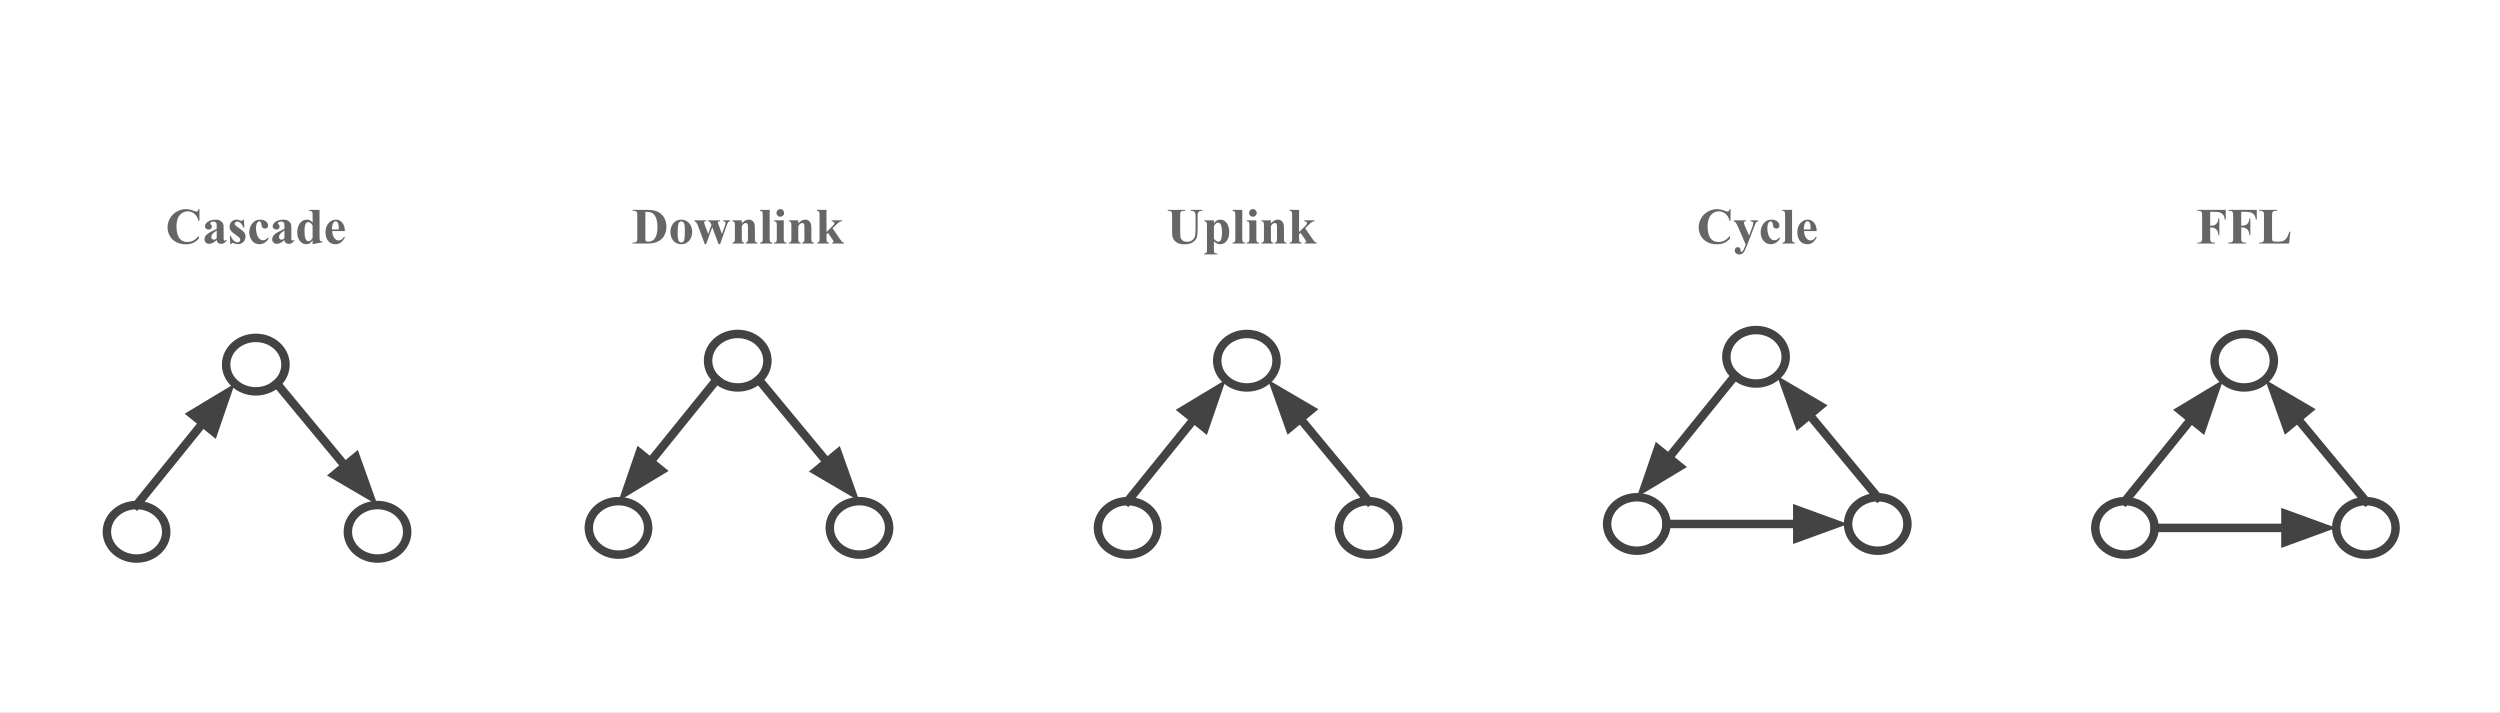 <?xml version="1.0" encoding="UTF-8" standalone="no"?>
<svg
   xmlns:dc="http://purl.org/dc/elements/1.1/"
   xmlns:cc="http://creativecommons.org/ns#"
   xmlns:rdf="http://www.w3.org/1999/02/22-rdf-syntax-ns#"
   xmlns:svg="http://www.w3.org/2000/svg"
   xmlns="http://www.w3.org/2000/svg"
   xmlns:sodipodi="http://sodipodi.sourceforge.net/DTD/sodipodi-0.dtd"
   xmlns:inkscape="http://www.inkscape.org/namespaces/inkscape"
   version="1.1"
   viewBox="0 0 2362.576 673.627"
   stroke-miterlimit="10"
   id="svg161"
   sodipodi:docname="figure1.svg"
   width="2362.576"
   height="673.627"
   style="fill:none;stroke:none;stroke-linecap:square;stroke-miterlimit:10"
   inkscape:version="0.92.5 (2060ec1f9f, 2020-04-08)">
  <rect x="0" y="0" width="2362.576" height="673.627" fill="#808080" stroke="none"/>
  <defs
     id="defs165" />
  <sodipodi:namedview
     pagecolor="#ffffff"
     bordercolor="#666666"
     borderopacity="1"
     objecttolerance="10"
     gridtolerance="10"
     guidetolerance="10"
     inkscape:pageopacity="0"
     inkscape:pageshadow="2"
     inkscape:window-width="1848"
     inkscape:window-height="1016"
     id="namedview163"
     showgrid="false"
     inkscape:zoom="0.068287037"
     inkscape:cx="-1461.9661"
     inkscape:cy="322.1695"
     inkscape:window-x="72"
     inkscape:window-y="27"
     inkscape:window-maximized="1"
     inkscape:current-layer="g159" />
  <clipPath
     id="gf195bf06f7_0_0.0">
    <path
       d="M 0,0 H 4032 V 3456 H 0 Z"
       id="path2"
       inkscape:connector-curvature="0"
       style="clip-rule:nonzero" />
  </clipPath>
  <g
     clip-path="url(#gf195bf06f7_0_0.0)"
     id="g159"
     transform="translate(-834.712,-1376.542)">
    <path
       d="M 834.712,1376.542 H 3197.288 v 673.627 H 834.712 Z"
       id="path5"
       inkscape:connector-curvature="0"
       style="fill:#ffffff;fill-rule:evenodd;stroke-width:0.338"
       inkscape:export-xdpi="299.99796"
       inkscape:export-ydpi="299.99796" />
    <path
       d="m 1048.409,1721.117 v 0 c 0,13.959 12.557,25.276 28.047,25.276 v 0 c 15.49,0 28.047,-11.316 28.047,-25.276 v 0 c 0,-13.959 -12.557,-25.276 -28.047,-25.276 v 0 c -15.49,0 -28.047,11.316 -28.047,25.276 z"
       id="path7"
       inkscape:connector-curvature="0"
       style="fill:#000000;fill-opacity:0;fill-rule:evenodd" />
    <path
       d="m 1048.409,1721.117 v 0 c 0,13.959 12.557,25.276 28.047,25.276 v 0 c 15.49,0 28.047,-11.316 28.047,-25.276 v 0 c 0,-13.959 -12.557,-25.276 -28.047,-25.276 v 0 c -15.49,0 -28.047,11.316 -28.047,25.276 z"
       id="path9"
       inkscape:connector-curvature="0"
       style="fill-rule:evenodd;stroke:#434343;stroke-width:8;stroke-linecap:butt;stroke-linejoin:round" />
    <path
       d="m 1096.289,1738.99 95.181,114.866"
       id="path11"
       inkscape:connector-curvature="0"
       style="fill:#000000;fill-opacity:0;fill-rule:evenodd" />
    <path
       d="m 1096.289,1738.99 64.555,77.906"
       id="path13"
       inkscape:connector-curvature="0"
       style="fill-rule:evenodd;stroke:#434343;stroke-width:8;stroke-linecap:butt;stroke-linejoin:round" />
    <path
       d="m 1150.669,1825.327 33.339,19.524 -12.989,-36.386 z"
       id="path15"
       inkscape:connector-curvature="0"
       style="fill:#434343;fill-rule:evenodd;stroke:#434343;stroke-width:8;stroke-linecap:butt" />
    <path
       d="m 935.719,1879.117 v 0 c 0,13.959 12.557,25.276 28.047,25.276 v 0 c 15.49,0 28.047,-11.316 28.047,-25.276 v 0 c 0,-13.959 -12.557,-25.276 -28.047,-25.276 v 0 c -15.49,0 -28.047,11.316 -28.047,25.276 z"
       id="path17"
       inkscape:connector-curvature="0"
       style="fill:#000000;fill-opacity:0;fill-rule:evenodd" />
    <path
       d="m 935.719,1879.117 v 0 c 0,13.959 12.557,25.276 28.047,25.276 v 0 c 15.49,0 28.047,-11.316 28.047,-25.276 v 0 c 0,-13.959 -12.557,-25.276 -28.047,-25.276 v 0 c -15.49,0 -28.047,11.316 -28.047,25.276 z"
       id="path19"
       inkscape:connector-curvature="0"
       style="fill-rule:evenodd;stroke:#434343;stroke-width:8;stroke-linecap:butt;stroke-linejoin:round" />
    <path
       d="m 1163.438,1879.117 v 0 c 0,13.959 12.557,25.276 28.047,25.276 v 0 c 15.49,0 28.047,-11.316 28.047,-25.276 v 0 c 0,-13.959 -12.557,-25.276 -28.047,-25.276 v 0 c -15.49,0 -28.047,11.316 -28.047,25.276 z"
       id="path21"
       inkscape:connector-curvature="0"
       style="fill:#000000;fill-opacity:0;fill-rule:evenodd" />
    <path
       d="m 1163.438,1879.117 v 0 c 0,13.959 12.557,25.276 28.047,25.276 v 0 c 15.49,0 28.047,-11.316 28.047,-25.276 v 0 c 0,-13.959 -12.557,-25.276 -28.047,-25.276 v 0 c -15.49,0 -28.047,11.316 -28.047,25.276 z"
       id="path23"
       inkscape:connector-curvature="0"
       style="fill-rule:evenodd;stroke:#434343;stroke-width:8;stroke-linecap:butt;stroke-linejoin:round" />
    <path
       d="m 963.766,1853.842 92.85,-114.866"
       id="path25"
       inkscape:connector-curvature="0"
       style="fill:#000000;fill-opacity:0;fill-rule:evenodd" />
    <path
       d="m 963.766,1853.842 62.676,-77.537"
       id="path27"
       inkscape:connector-curvature="0"
       style="fill-rule:evenodd;stroke:#434343;stroke-width:8;stroke-linecap:butt;stroke-linejoin:round" />
    <path
       d="m 1036.718,1784.612 12.546,-36.541 -33.099,19.927 z"
       id="path29"
       inkscape:connector-curvature="0"
       style="fill:#434343;fill-rule:evenodd;stroke:#434343;stroke-width:8;stroke-linecap:butt" />
    <path
       d="m 1503.848,1717.408 v 0 c 0,13.959 12.557,25.276 28.047,25.276 v 0 c 15.49,0 28.047,-11.316 28.047,-25.276 v 0 c 0,-13.959 -12.557,-25.276 -28.047,-25.276 v 0 c -15.49,0 -28.047,11.316 -28.047,25.276 z"
       id="path31"
       inkscape:connector-curvature="0"
       style="fill:#000000;fill-opacity:0;fill-rule:evenodd" />
    <path
       d="m 1503.848,1717.408 v 0 c 0,13.959 12.557,25.276 28.047,25.276 v 0 c 15.49,0 28.047,-11.316 28.047,-25.276 v 0 c 0,-13.959 -12.557,-25.276 -28.047,-25.276 v 0 c -15.49,0 -28.047,11.316 -28.047,25.276 z"
       id="path33"
       inkscape:connector-curvature="0"
       style="fill-rule:evenodd;stroke:#434343;stroke-width:8;stroke-linecap:butt;stroke-linejoin:round" />
    <path
       d="m 1551.727,1735.281 95.181,114.866"
       id="path35"
       inkscape:connector-curvature="0"
       style="fill:#000000;fill-opacity:0;fill-rule:evenodd" />
    <path
       d="m 1551.727,1735.281 64.555,77.906"
       id="path37"
       inkscape:connector-curvature="0"
       style="fill-rule:evenodd;stroke:#434343;stroke-width:8;stroke-linecap:butt;stroke-linejoin:round" />
    <path
       d="m 1606.108,1821.618 33.339,19.524 -12.989,-36.386 z"
       id="path39"
       inkscape:connector-curvature="0"
       style="fill:#434343;fill-rule:evenodd;stroke:#434343;stroke-width:8;stroke-linecap:butt" />
    <path
       d="m 1391.158,1875.408 v 0 c 0,13.959 12.557,25.276 28.047,25.276 v 0 c 15.49,0 28.047,-11.316 28.047,-25.276 v 0 c 0,-13.959 -12.557,-25.276 -28.047,-25.276 v 0 c -15.49,0 -28.047,11.316 -28.047,25.276 z"
       id="path41"
       inkscape:connector-curvature="0"
       style="fill:#000000;fill-opacity:0;fill-rule:evenodd" />
    <path
       d="m 1391.158,1875.408 v 0 c 0,13.959 12.557,25.276 28.047,25.276 v 0 c 15.49,0 28.047,-11.316 28.047,-25.276 v 0 c 0,-13.959 -12.557,-25.276 -28.047,-25.276 v 0 c -15.49,0 -28.047,11.316 -28.047,25.276 z"
       id="path43"
       inkscape:connector-curvature="0"
       style="fill-rule:evenodd;stroke:#434343;stroke-width:8;stroke-linecap:butt;stroke-linejoin:round" />
    <path
       d="m 1618.877,1875.408 v 0 c 0,13.959 12.557,25.276 28.047,25.276 v 0 c 15.49,0 28.047,-11.316 28.047,-25.276 v 0 c 0,-13.959 -12.557,-25.276 -28.047,-25.276 v 0 c -15.49,0 -28.047,11.316 -28.047,25.276 z"
       id="path45"
       inkscape:connector-curvature="0"
       style="fill:#000000;fill-opacity:0;fill-rule:evenodd" />
    <path
       d="m 1618.877,1875.408 v 0 c 0,13.959 12.557,25.276 28.047,25.276 v 0 c 15.49,0 28.047,-11.316 28.047,-25.276 v 0 c 0,-13.959 -12.557,-25.276 -28.047,-25.276 v 0 c -15.49,0 -28.047,11.316 -28.047,25.276 z"
       id="path47"
       inkscape:connector-curvature="0"
       style="fill-rule:evenodd;stroke:#434343;stroke-width:8;stroke-linecap:butt;stroke-linejoin:round" />
    <path
       d="m 1419.205,1850.133 92.85,-114.866"
       id="path49"
       inkscape:connector-curvature="0"
       style="fill:#000000;fill-opacity:0;fill-rule:evenodd" />
    <path
       d="m 1449.379,1812.803 62.676,-77.537"
       id="path51"
       inkscape:connector-curvature="0"
       style="fill-rule:evenodd;stroke:#434343;stroke-width:8;stroke-linecap:butt;stroke-linejoin:round" />
    <path
       d="m 1439.103,1804.497 -12.546,36.541 33.099,-19.927 z"
       id="path53"
       inkscape:connector-curvature="0"
       style="fill:#434343;fill-rule:evenodd;stroke:#434343;stroke-width:8;stroke-linecap:butt" />
    <path
       d="m 1985.011,1717.422 v 0 c 0,13.959 12.557,25.276 28.047,25.276 v 0 c 15.49,0 28.047,-11.316 28.047,-25.276 v 0 c 0,-13.959 -12.557,-25.276 -28.047,-25.276 v 0 c -15.49,0 -28.047,11.316 -28.047,25.276 z"
       id="path55"
       inkscape:connector-curvature="0"
       style="fill:#000000;fill-opacity:0;fill-rule:evenodd" />
    <path
       d="m 1985.011,1717.422 v 0 c 0,13.959 12.557,25.276 28.047,25.276 v 0 c 15.49,0 28.047,-11.316 28.047,-25.276 v 0 c 0,-13.959 -12.557,-25.276 -28.047,-25.276 v 0 c -15.49,0 -28.047,11.316 -28.047,25.276 z"
       id="path57"
       inkscape:connector-curvature="0"
       style="fill-rule:evenodd;stroke:#434343;stroke-width:8;stroke-linecap:butt;stroke-linejoin:round" />
    <path
       d="m 2032.89,1735.294 95.181,114.866"
       id="path59"
       inkscape:connector-curvature="0"
       style="fill:#000000;fill-opacity:0;fill-rule:evenodd" />
    <path
       d="m 2063.516,1772.254 64.555,77.906"
       id="path61"
       inkscape:connector-curvature="0"
       style="fill-rule:evenodd;stroke:#434343;stroke-width:8;stroke-linecap:butt;stroke-linejoin:round" />
    <path
       d="m 2073.691,1763.823 -33.339,-19.524 12.989,36.386 z"
       id="path63"
       inkscape:connector-curvature="0"
       style="fill:#434343;fill-rule:evenodd;stroke:#434343;stroke-width:8;stroke-linecap:butt" />
    <path
       d="m 1872.32,1875.422 v 0 c 0,13.959 12.557,25.276 28.047,25.276 v 0 c 15.49,0 28.047,-11.316 28.047,-25.276 v 0 c 0,-13.959 -12.557,-25.276 -28.047,-25.276 v 0 c -15.49,0 -28.047,11.316 -28.047,25.276 z"
       id="path65"
       inkscape:connector-curvature="0"
       style="fill:#000000;fill-opacity:0;fill-rule:evenodd" />
    <path
       d="m 1872.32,1875.422 v 0 c 0,13.959 12.557,25.276 28.047,25.276 v 0 c 15.49,0 28.047,-11.316 28.047,-25.276 v 0 c 0,-13.959 -12.557,-25.276 -28.047,-25.276 v 0 c -15.49,0 -28.047,11.316 -28.047,25.276 z"
       id="path67"
       inkscape:connector-curvature="0"
       style="fill-rule:evenodd;stroke:#434343;stroke-width:8;stroke-linecap:butt;stroke-linejoin:round" />
    <path
       d="m 2100.039,1875.422 v 0 c 0,13.959 12.557,25.276 28.047,25.276 v 0 c 15.49,0 28.047,-11.316 28.047,-25.276 v 0 c 0,-13.959 -12.557,-25.276 -28.047,-25.276 v 0 c -15.49,0 -28.047,11.316 -28.047,25.276 z"
       id="path69"
       inkscape:connector-curvature="0"
       style="fill:#000000;fill-opacity:0;fill-rule:evenodd" />
    <path
       d="m 2100.039,1875.422 v 0 c 0,13.959 12.557,25.276 28.047,25.276 v 0 c 15.49,0 28.047,-11.316 28.047,-25.276 v 0 c 0,-13.959 -12.557,-25.276 -28.047,-25.276 v 0 c -15.49,0 -28.047,11.316 -28.047,25.276 z"
       id="path71"
       inkscape:connector-curvature="0"
       style="fill-rule:evenodd;stroke:#434343;stroke-width:8;stroke-linecap:butt;stroke-linejoin:round" />
    <path
       d="m 1900.367,1850.146 92.85,-114.866"
       id="path73"
       inkscape:connector-curvature="0"
       style="fill:#000000;fill-opacity:0;fill-rule:evenodd" />
    <path
       d="m 1900.367,1850.146 62.676,-77.537"
       id="path75"
       inkscape:connector-curvature="0"
       style="fill-rule:evenodd;stroke:#434343;stroke-width:8;stroke-linecap:butt;stroke-linejoin:round" />
    <path
       d="m 1973.32,1780.916 12.546,-36.541 -33.099,19.927 z"
       id="path77"
       inkscape:connector-curvature="0"
       style="fill:#434343;fill-rule:evenodd;stroke:#434343;stroke-width:8;stroke-linecap:butt" />
    <path
       d="m 2466.173,1713.726 v 0 c 0,13.959 12.557,25.276 28.047,25.276 v 0 c 15.49,0 28.047,-11.316 28.047,-25.276 v 0 c 0,-13.959 -12.557,-25.276 -28.047,-25.276 v 0 c -15.49,0 -28.047,11.316 -28.047,25.276 z"
       id="path79"
       inkscape:connector-curvature="0"
       style="fill:#000000;fill-opacity:0;fill-rule:evenodd" />
    <path
       d="m 2466.173,1713.726 v 0 c 0,13.959 12.557,25.276 28.047,25.276 v 0 c 15.49,0 28.047,-11.316 28.047,-25.276 v 0 c 0,-13.959 -12.557,-25.276 -28.047,-25.276 v 0 c -15.49,0 -28.047,11.316 -28.047,25.276 z"
       id="path81"
       inkscape:connector-curvature="0"
       style="fill-rule:evenodd;stroke:#434343;stroke-width:8;stroke-linecap:butt;stroke-linejoin:round" />
    <path
       d="m 2514.053,1731.599 95.181,114.866"
       id="path83"
       inkscape:connector-curvature="0"
       style="fill:#000000;fill-opacity:0;fill-rule:evenodd" />
    <path
       d="m 2544.679,1768.559 64.555,77.906"
       id="path85"
       inkscape:connector-curvature="0"
       style="fill-rule:evenodd;stroke:#434343;stroke-width:8;stroke-linecap:butt;stroke-linejoin:round" />
    <path
       d="m 2554.854,1760.128 -33.339,-19.524 12.989,36.386 z"
       id="path87"
       inkscape:connector-curvature="0"
       style="fill:#434343;fill-rule:evenodd;stroke:#434343;stroke-width:8;stroke-linecap:butt" />
    <path
       d="m 2353.483,1871.726 v 0 c 0,13.959 12.557,25.276 28.047,25.276 v 0 c 15.49,0 28.047,-11.316 28.047,-25.276 v 0 c 0,-13.959 -12.557,-25.276 -28.047,-25.276 v 0 c -15.49,0 -28.047,11.316 -28.047,25.276 z"
       id="path89"
       inkscape:connector-curvature="0"
       style="fill:#000000;fill-opacity:0;fill-rule:evenodd" />
    <path
       d="m 2353.483,1871.726 v 0 c 0,13.959 12.557,25.276 28.047,25.276 v 0 c 15.49,0 28.047,-11.316 28.047,-25.276 v 0 c 0,-13.959 -12.557,-25.276 -28.047,-25.276 v 0 c -15.49,0 -28.047,11.316 -28.047,25.276 z"
       id="path91"
       inkscape:connector-curvature="0"
       style="fill-rule:evenodd;stroke:#434343;stroke-width:8;stroke-linecap:butt;stroke-linejoin:round" />
    <path
       d="m 2581.202,1871.726 v 0 c 0,13.959 12.557,25.276 28.047,25.276 v 0 c 15.49,0 28.047,-11.316 28.047,-25.276 v 0 c 0,-13.959 -12.557,-25.276 -28.047,-25.276 v 0 c -15.49,0 -28.047,11.316 -28.047,25.276 z"
       id="path93"
       inkscape:connector-curvature="0"
       style="fill:#000000;fill-opacity:0;fill-rule:evenodd" />
    <path
       d="m 2581.202,1871.726 v 0 c 0,13.959 12.557,25.276 28.047,25.276 v 0 c 15.49,0 28.047,-11.316 28.047,-25.276 v 0 c 0,-13.959 -12.557,-25.276 -28.047,-25.276 v 0 c -15.49,0 -28.047,11.316 -28.047,25.276 z"
       id="path95"
       inkscape:connector-curvature="0"
       style="fill-rule:evenodd;stroke:#434343;stroke-width:8;stroke-linecap:butt;stroke-linejoin:round" />
    <path
       d="m 2381.53,1846.45 92.85,-114.866"
       id="path97"
       inkscape:connector-curvature="0"
       style="fill:#000000;fill-opacity:0;fill-rule:evenodd" />
    <path
       d="m 2411.705,1809.121 62.676,-77.537"
       id="path99"
       inkscape:connector-curvature="0"
       style="fill-rule:evenodd;stroke:#434343;stroke-width:8;stroke-linecap:butt;stroke-linejoin:round" />
    <path
       d="m 2401.428,1800.814 -12.546,36.541 33.099,-19.927 z"
       id="path101"
       inkscape:connector-curvature="0"
       style="fill:#434343;fill-rule:evenodd;stroke:#434343;stroke-width:8;stroke-linecap:butt" />
    <path
       d="m 2409.577,1871.726 h 171.622"
       id="path103"
       inkscape:connector-curvature="0"
       style="fill:#000000;fill-opacity:0;fill-rule:evenodd" />
    <path
       d="m 2409.577,1871.726 h 123.622"
       id="path105"
       inkscape:connector-curvature="0"
       style="fill-rule:evenodd;stroke:#434343;stroke-width:8;stroke-linecap:butt;stroke-linejoin:round" />
    <path
       d="m 2533.2,1884.94 36.305,-13.214 -36.305,-13.214 z"
       id="path107"
       inkscape:connector-curvature="0"
       style="fill:#434343;fill-rule:evenodd;stroke:#434343;stroke-width:8;stroke-linecap:butt" />
    <path
       d="m 2927.496,1717.422 v 0 c 0,13.959 12.557,25.276 28.047,25.276 v 0 c 15.49,0 28.047,-11.316 28.047,-25.276 v 0 c 0,-13.959 -12.557,-25.276 -28.047,-25.276 v 0 c -15.49,0 -28.047,11.316 -28.047,25.276 z"
       id="path109"
       inkscape:connector-curvature="0"
       style="fill:#000000;fill-opacity:0;fill-rule:evenodd" />
    <path
       d="m 2927.496,1717.422 v 0 c 0,13.959 12.557,25.276 28.047,25.276 v 0 c 15.49,0 28.047,-11.316 28.047,-25.276 v 0 c 0,-13.959 -12.557,-25.276 -28.047,-25.276 v 0 c -15.49,0 -28.047,11.316 -28.047,25.276 z"
       id="path111"
       inkscape:connector-curvature="0"
       style="fill-rule:evenodd;stroke:#434343;stroke-width:8;stroke-linecap:butt;stroke-linejoin:round" />
    <path
       d="m 2975.376,1735.294 95.181,114.866"
       id="path113"
       inkscape:connector-curvature="0"
       style="fill:#000000;fill-opacity:0;fill-rule:evenodd" />
    <path
       d="m 3006.002,1772.254 64.555,77.906"
       id="path115"
       inkscape:connector-curvature="0"
       style="fill-rule:evenodd;stroke:#434343;stroke-width:8;stroke-linecap:butt;stroke-linejoin:round" />
    <path
       d="m 3016.177,1763.823 -33.339,-19.524 12.989,36.386 z"
       id="path117"
       inkscape:connector-curvature="0"
       style="fill:#434343;fill-rule:evenodd;stroke:#434343;stroke-width:8;stroke-linecap:butt" />
    <path
       d="m 2814.806,1875.422 v 0 c 0,13.959 12.557,25.276 28.047,25.276 v 0 c 15.49,0 28.047,-11.316 28.047,-25.276 v 0 c 0,-13.959 -12.557,-25.276 -28.047,-25.276 v 0 c -15.49,0 -28.047,11.316 -28.047,25.276 z"
       id="path119"
       inkscape:connector-curvature="0"
       style="fill:#000000;fill-opacity:0;fill-rule:evenodd" />
    <path
       d="m 2814.806,1875.422 v 0 c 0,13.959 12.557,25.276 28.047,25.276 v 0 c 15.49,0 28.047,-11.316 28.047,-25.276 v 0 c 0,-13.959 -12.557,-25.276 -28.047,-25.276 v 0 c -15.49,0 -28.047,11.316 -28.047,25.276 z"
       id="path121"
       inkscape:connector-curvature="0"
       style="fill-rule:evenodd;stroke:#434343;stroke-width:8;stroke-linecap:butt;stroke-linejoin:round" />
    <path
       d="m 3042.525,1875.422 v 0 c 0,13.959 12.557,25.276 28.047,25.276 v 0 c 15.49,0 28.047,-11.316 28.047,-25.276 v 0 c 0,-13.959 -12.557,-25.276 -28.047,-25.276 v 0 c -15.49,0 -28.047,11.316 -28.047,25.276 z"
       id="path123"
       inkscape:connector-curvature="0"
       style="fill:#000000;fill-opacity:0;fill-rule:evenodd" />
    <path
       d="m 3042.525,1875.422 v 0 c 0,13.959 12.557,25.276 28.047,25.276 v 0 c 15.49,0 28.047,-11.316 28.047,-25.276 v 0 c 0,-13.959 -12.557,-25.276 -28.047,-25.276 v 0 c -15.49,0 -28.047,11.316 -28.047,25.276 z"
       id="path125"
       inkscape:connector-curvature="0"
       style="fill-rule:evenodd;stroke:#434343;stroke-width:8;stroke-linecap:butt;stroke-linejoin:round" />
    <path
       d="m 2842.853,1850.146 92.85,-114.866"
       id="path127"
       inkscape:connector-curvature="0"
       style="fill:#000000;fill-opacity:0;fill-rule:evenodd" />
    <path
       d="m 2842.853,1850.146 62.675,-77.537"
       id="path129"
       inkscape:connector-curvature="0"
       style="fill-rule:evenodd;stroke:#434343;stroke-width:8;stroke-linecap:butt;stroke-linejoin:round" />
    <path
       d="m 2915.805,1780.916 12.546,-36.541 -33.099,19.927 z"
       id="path131"
       inkscape:connector-curvature="0"
       style="fill:#434343;fill-rule:evenodd;stroke:#434343;stroke-width:8;stroke-linecap:butt" />
    <path
       d="m 2870.9,1875.422 h 171.622"
       id="path133"
       inkscape:connector-curvature="0"
       style="fill:#000000;fill-opacity:0;fill-rule:evenodd" />
    <path
       d="m 2870.9,1875.422 h 123.622"
       id="path135"
       inkscape:connector-curvature="0"
       style="fill-rule:evenodd;stroke:#434343;stroke-width:8;stroke-linecap:butt;stroke-linejoin:round" />
    <path
       d="m 2994.522,1888.636 36.305,-13.214 -36.305,-13.214 z"
       id="path137"
       inkscape:connector-curvature="0"
       style="fill:#434343;fill-rule:evenodd;stroke:#434343;stroke-width:8;stroke-linecap:butt" />
    <path
       d="m 930.677,1551.606 h 291.559 v 77.575 h -291.559 z"
       id="path139"
       inkscape:connector-curvature="0"
       style="fill:#000000;fill-opacity:0;fill-rule:evenodd" />
    <path
       d="m 1023.179,1574.171 v 11.016 h -0.922 q -1.031,-4.312 -3.844,-6.609 -2.812,-2.297 -6.375,-2.297 -2.969,0 -5.453,1.719 -2.484,1.703 -3.641,4.469 -1.469,3.547 -1.469,7.875 0,4.266 1.078,7.781 1.078,3.5 3.375,5.297 2.297,1.781 5.953,1.781 3,0 5.484,-1.312 2.5,-1.312 5.266,-4.516 v 2.734 q -2.672,2.797 -5.562,4.062 -2.891,1.25 -6.766,1.25 -5.078,0 -9.031,-2.047 -3.953,-2.047 -6.094,-5.859 -2.141,-3.828 -2.141,-8.141 0,-4.547 2.375,-8.625 2.375,-4.078 6.422,-6.328 4.047,-2.25 8.594,-2.25 3.344,0 7.078,1.453 2.156,0.844 2.734,0.844 0.75,0 1.297,-0.547 0.562,-0.547 0.719,-1.75 z m 16.336,29.281 q -4.016,3.547 -7.203,3.547 -1.875,0 -3.125,-1.234 -1.234,-1.234 -1.234,-3.094 0,-2.5 2.156,-4.5 2.156,-2.016 9.406,-5.344 v -2.203 q 0,-2.484 -0.281,-3.125 -0.266,-0.641 -1.016,-1.125 -0.75,-0.484 -1.688,-0.484 -1.516,0 -2.5,0.688 -0.609,0.422 -0.609,0.984 0,0.484 0.656,1.219 0.891,1 0.891,1.938 0,1.156 -0.859,1.969 -0.859,0.797 -2.234,0.797 -1.484,0 -2.484,-0.891 -0.984,-0.891 -0.984,-2.078 0,-1.688 1.328,-3.219 1.344,-1.547 3.734,-2.359 2.391,-0.828 4.969,-0.828 3.109,0 4.922,1.328 1.828,1.328 2.359,2.875 0.328,0.984 0.328,4.516 v 8.516 q 0,1.5 0.109,1.891 0.125,0.375 0.359,0.562 0.234,0.188 0.547,0.188 0.609,0 1.234,-0.859 l 0.703,0.562 q -1.172,1.734 -2.422,2.531 -1.25,0.781 -2.844,0.781 -1.875,0 -2.938,-0.875 -1.047,-0.891 -1.281,-2.672 z m 0,-1.719 v -7.328 q -2.844,1.656 -4.219,3.562 -0.922,1.266 -0.922,2.547 0,1.078 0.781,1.906 0.578,0.625 1.641,0.625 1.172,0 2.719,-1.312 z m 25.75,-17.578 0.359,7.484 h -0.797 q -1.438,-3.328 -2.969,-4.547 -1.531,-1.219 -3.062,-1.219 -0.953,0 -1.641,0.641 -0.672,0.641 -0.672,1.484 0,0.641 0.469,1.219 0.75,0.969 4.188,3.297 3.453,2.328 4.531,3.969 1.094,1.625 1.094,3.641 0,1.828 -0.922,3.594 -0.906,1.75 -2.578,2.688 -1.656,0.938 -3.672,0.938 -1.562,0 -4.188,-0.984 -0.703,-0.266 -0.969,-0.266 -0.766,0 -1.281,1.188 h -0.781 l -0.375,-7.891 h 0.797 q 1.062,3.094 2.891,4.641 1.844,1.547 3.484,1.547 1.125,0 1.844,-0.688 0.719,-0.688 0.719,-1.672 0,-1.125 -0.703,-1.938 -0.703,-0.828 -3.141,-2.5 -3.594,-2.484 -4.641,-3.797 -1.547,-1.922 -1.547,-4.234 0,-2.531 1.734,-4.578 1.75,-2.062 5.062,-2.062 1.781,0 3.438,0.875 0.641,0.344 1.031,0.344 0.422,0 0.672,-0.172 0.266,-0.172 0.828,-1 z m 22.711,16.875 0.734,0.562 q -1.547,2.906 -3.859,4.328 -2.312,1.422 -4.906,1.422 -4.391,0 -7.016,-3.297 -2.625,-3.312 -2.625,-7.953 0,-4.484 2.391,-7.875 2.891,-4.109 7.953,-4.109 3.391,0 5.391,1.719 2.016,1.703 2.016,3.812 0,1.344 -0.812,2.141 -0.812,0.797 -2.125,0.797 -1.375,0 -2.281,-0.906 -0.906,-0.922 -1.109,-3.266 -0.141,-1.484 -0.688,-2.062 -0.531,-0.594 -1.266,-0.594 -1.125,0 -1.922,1.203 -1.219,1.797 -1.219,5.531 0,3.094 0.984,5.922 0.984,2.812 2.703,4.203 1.281,1 3.047,1 1.141,0 2.172,-0.531 1.031,-0.547 2.438,-2.047 z m 15.523,2.422 q -4.016,3.547 -7.203,3.547 -1.875,0 -3.125,-1.234 -1.234,-1.234 -1.234,-3.094 0,-2.5 2.156,-4.5 2.156,-2.016 9.406,-5.344 v -2.203 q 0,-2.484 -0.281,-3.125 -0.266,-0.641 -1.016,-1.125 -0.75,-0.484 -1.688,-0.484 -1.516,0 -2.5,0.688 -0.609,0.422 -0.609,0.984 0,0.484 0.656,1.219 0.891,1 0.891,1.938 0,1.156 -0.859,1.969 -0.859,0.797 -2.234,0.797 -1.484,0 -2.484,-0.891 -0.984,-0.891 -0.984,-2.078 0,-1.688 1.328,-3.219 1.344,-1.547 3.734,-2.359 2.391,-0.828 4.969,-0.828 3.109,0 4.922,1.328 1.828,1.328 2.359,2.875 0.328,0.984 0.328,4.516 v 8.516 q 0,1.5 0.109,1.891 0.125,0.375 0.359,0.562 0.234,0.188 0.547,0.188 0.609,0 1.234,-0.859 l 0.703,0.562 q -1.172,1.734 -2.422,2.531 -1.25,0.781 -2.844,0.781 -1.875,0 -2.938,-0.875 -1.047,-0.891 -1.281,-2.672 z m 0,-1.719 v -7.328 q -2.844,1.656 -4.219,3.562 -0.922,1.266 -0.922,2.547 0,1.078 0.781,1.906 0.578,0.625 1.641,0.625 1.172,0 2.719,-1.312 z m 33.203,-26.828 v 25.219 q 0,2.547 0.141,3.016 0.188,0.781 0.719,1.156 0.531,0.375 1.844,0.469 v 0.766 l -9.266,1.812 v -3.469 q -1.656,2.016 -2.969,2.75 -1.297,0.719 -2.938,0.719 -4.188,0 -6.625,-3.75 -1.969,-3.047 -1.969,-7.484 0,-3.531 1.219,-6.328 1.219,-2.812 3.328,-4.234 2.125,-1.438 4.562,-1.438 1.578,0 2.797,0.609 1.219,0.609 2.594,2.141 v -6.609 q 0,-2.516 -0.203,-3.031 -0.281,-0.672 -0.844,-1 -0.562,-0.328 -2.109,-0.328 v -0.984 z m -6.562,14.859 q -1.734,-3.328 -4.234,-3.328 -0.875,0 -1.438,0.469 -0.859,0.719 -1.422,2.547 -0.547,1.828 -0.547,5.609 0,4.141 0.609,6.141 0.609,1.984 1.672,2.875 0.531,0.453 1.469,0.453 2.062,0 3.891,-3.234 z m 30.523,5.172 h -12.031 q 0.219,4.359 2.328,6.891 1.609,1.953 3.891,1.953 1.406,0 2.547,-0.781 1.156,-0.797 2.469,-2.828 l 0.797,0.516 q -1.781,3.625 -3.938,5.141 -2.156,1.516 -5,1.516 -4.875,0 -7.375,-3.75 -2.016,-3.031 -2.016,-7.5 0,-5.484 2.953,-8.734 2.969,-3.25 6.953,-3.25 3.328,0 5.781,2.734 2.453,2.734 2.641,8.094 z m -5.766,-1.562 q 0,-3.781 -0.422,-5.188 -0.406,-1.406 -1.266,-2.125 -0.5,-0.422 -1.312,-0.422 -1.219,0 -2,1.188 -1.375,2.094 -1.375,5.719 v 0.828 z"
       id="path141"
       inkscape:connector-curvature="0"
       style="fill:#666666;fill-rule:nonzero" />
    <path
       d="m 1386.116,1551.606 h 291.559 v 77.575 h -291.559 z"
       id="path143"
       inkscape:connector-curvature="0"
       style="fill:#000000;fill-opacity:0;fill-rule:evenodd" />
    <path
       d="m 1432.493,1606.686 v -0.875 h 1.047 q 1.391,0 2.125,-0.422 0.734,-0.438 1.094,-1.188 0.203,-0.5 0.203,-2.953 v -20.906 q 0,-2.438 -0.266,-3.047 -0.25,-0.609 -1.031,-1.062 -0.781,-0.469 -2.125,-0.469 h -1.047 v -0.859 h 14.219 q 5.703,0 9.172,1.547 4.234,1.891 6.422,5.734 2.203,3.844 2.203,8.703 0,3.344 -1.078,6.172 -1.078,2.828 -2.797,4.672 -1.703,1.828 -3.953,2.953 -2.234,1.109 -5.469,1.719 -1.422,0.281 -4.5,0.281 z m 12.109,-29.984 v 24.797 q 0,1.969 0.188,2.422 0.188,0.438 0.641,0.672 0.625,0.359 1.828,0.359 3.906,0 5.969,-2.672 2.812,-3.609 2.812,-11.203 0,-6.125 -1.922,-9.781 -1.516,-2.859 -3.906,-3.891 -1.688,-0.719 -5.609,-0.703 z m 33.867,7.406 q 2.859,0 5.312,1.484 2.469,1.469 3.75,4.188 1.281,2.719 1.281,5.953 0,4.672 -2.375,7.812 -2.859,3.797 -7.891,3.797 -4.953,0 -7.625,-3.469 -2.672,-3.469 -2.672,-8.047 0,-4.703 2.734,-8.203 2.734,-3.516 7.484,-3.516 z m 0.094,1.672 q -1.188,0 -2.047,0.906 -0.859,0.891 -1.125,3.562 -0.266,2.656 -0.266,7.391 0,2.5 0.328,4.688 0.25,1.656 1.094,2.531 0.844,0.859 1.922,0.859 1.062,0 1.766,-0.578 0.906,-0.797 1.219,-2.234 0.469,-2.219 0.469,-9 0,-3.984 -0.453,-5.469 -0.438,-1.484 -1.312,-2.172 -0.609,-0.484 -1.594,-0.484 z m 35.297,21.562 -6,-16.078 -5.875,16.078 h -1.219 l -5.844,-15.891 q -1.312,-3.641 -2.219,-4.734 -0.594,-0.75 -1.781,-1.078 v -0.875 h 11.062 v 0.875 q -1.125,0 -1.547,0.328 -0.422,0.328 -0.422,0.75 0,0.391 0.75,2.391 l 3.203,8.547 3.094,-8.547 -0.234,-0.562 q -0.703,-1.766 -1.234,-2.234 -0.516,-0.484 -1.625,-0.672 v -0.875 h 11.234 v 0.875 q -1.312,0.062 -1.672,0.359 -0.344,0.297 -0.344,0.828 0,0.516 0.672,2.281 l 3.094,8.547 2.812,-7.875 q 0.609,-1.688 0.609,-2.297 0,-0.906 -0.453,-1.328 -0.438,-0.422 -1.719,-0.516 v -0.875 h 6.484 v 0.875 q -1.078,0.141 -1.719,0.766 -0.625,0.609 -1.625,3.516 l -6.141,17.422 z m 21.898,-22.578 v 2.844 q 1.688,-1.828 3.234,-2.656 1.547,-0.844 3.328,-0.844 2.125,0 3.531,1.188 1.406,1.188 1.875,2.938 0.375,1.344 0.375,5.141 v 8.531 q 0,2.531 0.453,3.156 0.469,0.609 1.922,0.781 v 0.844 h -11.094 v -0.844 q 1.25,-0.172 1.781,-1.031 0.375,-0.594 0.375,-2.906 v -9.75 q 0,-2.703 -0.219,-3.406 -0.203,-0.703 -0.703,-1.078 -0.5,-0.391 -1.109,-0.391 -2.016,0 -3.75,2.875 v 11.75 q 0,2.453 0.453,3.109 0.453,0.656 1.703,0.828 v 0.844 h -11.094 v -0.844 q 1.391,-0.141 1.969,-0.891 0.406,-0.516 0.406,-3.047 v -12.375 q 0,-2.484 -0.469,-3.094 -0.453,-0.609 -1.906,-0.797 v -0.875 z m 26.32,-9.859 v 27.234 q 0,2.312 0.531,2.969 0.547,0.641 2.109,0.734 v 0.844 h -11.828 v -0.844 q 1.453,-0.047 2.156,-0.844 0.469,-0.547 0.469,-2.859 v -22.688 q 0,-2.297 -0.547,-2.938 -0.531,-0.656 -2.078,-0.75 v -0.859 z m 10.024,-0.75 q 1.531,0 2.578,1.062 1.062,1.062 1.062,2.562 0,1.5 -1.078,2.562 -1.062,1.047 -2.562,1.047 -1.5,0 -2.562,-1.047 -1.047,-1.062 -1.047,-2.562 0,-1.5 1.047,-2.562 1.062,-1.062 2.562,-1.062 z m 3.281,10.609 v 17.375 q 0,2.312 0.531,2.969 0.547,0.641 2.125,0.734 v 0.844 h -11.844 v -0.844 q 1.453,-0.047 2.156,-0.844 0.469,-0.547 0.469,-2.859 v -12.797 q 0,-2.328 -0.547,-2.969 -0.531,-0.641 -2.078,-0.734 v -0.875 z m 13.742,0 v 2.844 q 1.688,-1.828 3.234,-2.656 1.547,-0.844 3.328,-0.844 2.125,0 3.531,1.188 1.406,1.188 1.875,2.938 0.375,1.344 0.375,5.141 v 8.531 q 0,2.531 0.453,3.156 0.469,0.609 1.922,0.781 v 0.844 h -11.094 v -0.844 q 1.25,-0.172 1.781,-1.031 0.375,-0.594 0.375,-2.906 v -9.75 q 0,-2.703 -0.219,-3.406 -0.203,-0.703 -0.703,-1.078 -0.5,-0.391 -1.109,-0.391 -2.016,0 -3.75,2.875 v 11.75 q 0,2.453 0.453,3.109 0.453,0.656 1.703,0.828 v 0.844 h -11.094 v -0.844 q 1.391,-0.141 1.969,-0.891 0.406,-0.516 0.406,-3.047 v -12.375 q 0,-2.484 -0.469,-3.094 -0.453,-0.609 -1.906,-0.797 v -0.875 z m 26.648,-9.859 v 20.906 l 5.078,-5 q 1.578,-1.516 1.953,-2.188 0.391,-0.688 0.391,-1.328 0,-0.625 -0.516,-1.047 -0.516,-0.422 -2.016,-0.609 v -0.875 h 9.828 v 0.875 q -1.406,0.062 -2.469,0.672 -1.047,0.594 -4.125,3.594 l -2.391,2.344 5.156,7.547 q 3.125,4.594 3.703,5.156 0.797,0.797 2.016,0.891 v 0.844 h -11.312 v -0.844 q 0.75,0 1.078,-0.281 0.344,-0.281 0.344,-0.609 0,-0.547 -0.984,-2 l -4.328,-6.344 -1.406,1.375 v 3.938 q 0,2.516 0.469,3.141 0.469,0.609 1.922,0.781 v 0.844 h -11.328 v -0.844 q 1.391,-0.141 1.969,-0.891 0.406,-0.516 0.406,-3.031 v -22.266 q 0,-2.484 -0.469,-3.094 -0.453,-0.609 -1.906,-0.797 v -0.859 z"
       id="path145"
       inkscape:connector-curvature="0"
       style="fill:#666666;fill-rule:nonzero" />
    <path
       d="m 1862.066,1551.606 h 291.559 v 77.575 h -291.559 z"
       id="path147"
       inkscape:connector-curvature="0"
       style="fill:#000000;fill-opacity:0;fill-rule:evenodd" />
    <path
       d="m 1938.259,1574.905 h 16.406 v 0.859 h -0.812 q -1.859,0 -2.547,0.391 -0.688,0.391 -0.984,1.078 -0.297,0.672 -0.297,3.391 v 15.562 q 0,4.266 0.641,5.656 0.656,1.375 2.125,2.297 1.484,0.906 3.734,0.906 2.578,0 4.391,-1.156 1.812,-1.172 2.719,-3.203 0.906,-2.047 0.906,-7.109 v -12.953 q 0,-2.141 -0.453,-3.047 -0.438,-0.922 -1.125,-1.266 -1.047,-0.547 -2.969,-0.547 v -0.859 h 10.984 v 0.859 h -0.656 q -1.328,0 -2.219,0.547 -0.891,0.531 -1.297,1.609 -0.297,0.75 -0.297,2.703 v 12.062 q 0,5.609 -0.75,8.094 -0.734,2.484 -3.594,4.578 -2.859,2.078 -7.797,2.078 -4.125,0 -6.375,-1.109 -3.078,-1.5 -4.344,-3.844 -1.266,-2.344 -1.266,-6.297 v -15.562 q 0,-2.75 -0.312,-3.406 -0.297,-0.672 -1.047,-1.062 -0.75,-0.406 -2.766,-0.391 z m 43.648,29.547 v 8.172 q 0,1.688 0.266,2.297 0.266,0.609 0.828,0.891 0.562,0.281 2.203,0.281 v 0.859 h -12.484 v -0.859 q 1.453,-0.047 2.156,-0.828 0.469,-0.531 0.469,-2.781 v -23.141 q 0,-2.328 -0.547,-2.969 -0.531,-0.641 -2.078,-0.734 v -0.875 h 9.188 v 2.891 q 1.141,-1.688 2.344,-2.438 1.703,-1.109 3.719,-1.109 2.422,0 4.391,1.531 1.984,1.516 3.016,4.203 1.031,2.688 1.031,5.781 0,3.328 -1.062,6.078 -1.062,2.75 -3.094,4.203 -2.031,1.438 -4.516,1.438 -1.797,0 -3.375,-0.797 -1.172,-0.609 -2.453,-2.094 z m 0,-2.359 q 2.016,2.859 4.312,2.859 1.266,0 2.078,-1.344 1.219,-1.969 1.219,-7.5 0,-5.672 -1.328,-7.75 -0.891,-1.391 -2.391,-1.391 -2.375,0 -3.891,3.422 z m 26.789,-27.188 v 27.234 q 0,2.312 0.531,2.969 0.547,0.641 2.109,0.734 v 0.844 h -11.828 v -0.844 q 1.453,-0.047 2.156,-0.844 0.469,-0.547 0.469,-2.859 v -22.688 q 0,-2.297 -0.547,-2.938 -0.531,-0.656 -2.078,-0.75 v -0.859 z m 10.023,-0.75 q 1.531,0 2.578,1.062 1.062,1.062 1.062,2.562 0,1.5 -1.078,2.562 -1.062,1.047 -2.562,1.047 -1.5,0 -2.562,-1.047 -1.047,-1.062 -1.047,-2.562 0,-1.5 1.047,-2.562 1.062,-1.062 2.562,-1.062 z m 3.281,10.609 v 17.375 q 0,2.312 0.531,2.969 0.547,0.641 2.125,0.734 v 0.844 h -11.844 v -0.844 q 1.453,-0.047 2.156,-0.844 0.469,-0.547 0.469,-2.859 v -12.797 q 0,-2.328 -0.547,-2.969 -0.531,-0.641 -2.078,-0.734 v -0.875 z m 13.742,0 v 2.844 q 1.688,-1.828 3.234,-2.656 1.547,-0.844 3.328,-0.844 2.125,0 3.531,1.188 1.406,1.188 1.875,2.938 0.375,1.344 0.375,5.141 v 8.531 q 0,2.531 0.453,3.156 0.469,0.609 1.922,0.781 v 0.844 h -11.094 v -0.844 q 1.25,-0.172 1.781,-1.031 0.375,-0.594 0.375,-2.906 v -9.75 q 0,-2.703 -0.219,-3.406 -0.203,-0.703 -0.703,-1.078 -0.5,-0.391 -1.109,-0.391 -2.016,0 -3.75,2.875 v 11.75 q 0,2.453 0.453,3.109 0.453,0.656 1.703,0.828 v 0.844 h -11.094 v -0.844 q 1.391,-0.141 1.969,-0.891 0.406,-0.516 0.406,-3.047 v -12.375 q 0,-2.484 -0.469,-3.094 -0.453,-0.609 -1.906,-0.797 v -0.875 z m 26.648,-9.859 v 20.906 l 5.078,-5 q 1.578,-1.516 1.953,-2.188 0.391,-0.688 0.391,-1.328 0,-0.625 -0.516,-1.047 -0.516,-0.422 -2.016,-0.609 v -0.875 h 9.828 v 0.875 q -1.406,0.062 -2.469,0.672 -1.047,0.594 -4.125,3.594 l -2.391,2.344 5.156,7.547 q 3.125,4.594 3.703,5.156 0.797,0.797 2.016,0.891 v 0.844 h -11.312 v -0.844 q 0.75,0 1.078,-0.281 0.344,-0.281 0.344,-0.609 0,-0.547 -0.984,-2 l -4.328,-6.344 -1.406,1.375 v 3.938 q 0,2.516 0.469,3.141 0.469,0.609 1.922,0.781 v 0.844 h -11.328 v -0.844 q 1.391,-0.141 1.969,-0.891 0.406,-0.516 0.406,-3.031 v -22.266 q 0,-2.484 -0.469,-3.094 -0.453,-0.609 -1.906,-0.797 v -0.859 z"
       id="path149"
       inkscape:connector-curvature="0"
       style="fill:#666666;fill-rule:nonzero" />
    <path
       d="m 2349.609,1551.606 h 291.559 v 77.575 H 2349.609 Z"
       id="path151"
       inkscape:connector-curvature="0"
       style="fill:#000000;fill-opacity:0;fill-rule:evenodd" />
    <path
       d="m 2470.131,1574.171 v 11.016 h -0.922 q -1.031,-4.312 -3.844,-6.609 -2.812,-2.297 -6.375,-2.297 -2.969,0 -5.453,1.719 -2.484,1.703 -3.641,4.469 -1.469,3.547 -1.469,7.875 0,4.266 1.078,7.781 1.078,3.5 3.375,5.297 2.297,1.781 5.953,1.781 3,0 5.484,-1.312 2.5,-1.312 5.266,-4.516 v 2.734 q -2.672,2.797 -5.562,4.062 -2.891,1.25 -6.766,1.25 -5.078,0 -9.031,-2.047 -3.953,-2.047 -6.094,-5.859 -2.141,-3.828 -2.141,-8.141 0,-4.547 2.375,-8.625 2.375,-4.078 6.422,-6.328 4.047,-2.25 8.594,-2.25 3.344,0 7.078,1.453 2.156,0.844 2.734,0.844 0.75,0 1.297,-0.547 0.562,-0.547 0.719,-1.75 z m 14.289,33.406 -7.078,-16.25 q -1.594,-3.672 -2.359,-4.516 -0.75,-0.844 -1.828,-1.172 v -0.875 h 11.641 v 0.875 q -1.141,0.047 -1.609,0.453 -0.469,0.391 -0.469,0.953 0,0.891 1.172,3.516 l 3.75,8.578 2.547,-6.641 q 1.391,-3.531 1.391,-4.922 0,-0.859 -0.578,-1.375 -0.578,-0.516 -2.031,-0.562 v -0.875 h 7.344 v 0.875 q -1.078,0.109 -1.766,0.828 -0.672,0.719 -2.266,4.859 l -6.266,16.25 q -2.359,6.094 -3.516,7.5 -1.609,1.969 -4.047,1.969 -1.953,0 -3.156,-1.109 -1.203,-1.109 -1.203,-2.688 0,-1.359 0.828,-2.25 0.828,-0.891 2.047,-0.891 1.172,0 1.891,0.75 0.719,0.75 0.734,2.328 0.031,0.891 0.219,1.141 0.188,0.266 0.531,0.266 0.562,0 1.203,-0.688 0.938,-0.984 2.203,-4.5 z m 31.828,-6.547 0.734,0.562 q -1.547,2.906 -3.859,4.328 -2.312,1.422 -4.906,1.422 -4.391,0 -7.016,-3.297 -2.625,-3.312 -2.625,-7.953 0,-4.484 2.391,-7.875 2.891,-4.109 7.953,-4.109 3.391,0 5.391,1.719 2.016,1.703 2.016,3.812 0,1.344 -0.812,2.141 -0.812,0.797 -2.125,0.797 -1.375,0 -2.281,-0.906 -0.906,-0.922 -1.109,-3.266 -0.141,-1.484 -0.688,-2.062 -0.531,-0.594 -1.266,-0.594 -1.125,0 -1.922,1.203 -1.219,1.797 -1.219,5.531 0,3.094 0.984,5.922 0.984,2.812 2.703,4.203 1.281,1 3.047,1 1.141,0 2.172,-0.531 1.031,-0.547 2.438,-2.047 z m 12.008,-26.125 v 27.234 q 0,2.312 0.531,2.969 0.547,0.641 2.109,0.734 v 0.844 h -11.828 v -0.844 q 1.453,-0.047 2.156,-0.844 0.469,-0.547 0.469,-2.859 v -22.688 q 0,-2.297 -0.547,-2.938 -0.531,-0.656 -2.078,-0.75 v -0.859 z m 23.32,20.031 h -12.031 q 0.219,4.359 2.328,6.891 1.609,1.953 3.891,1.953 1.406,0 2.547,-0.781 1.156,-0.797 2.469,-2.828 l 0.797,0.516 q -1.781,3.625 -3.938,5.141 -2.156,1.516 -5,1.516 -4.875,0 -7.375,-3.75 -2.016,-3.031 -2.016,-7.5 0,-5.484 2.953,-8.734 2.969,-3.25 6.953,-3.25 3.328,0 5.781,2.734 2.453,2.734 2.641,8.094 z m -5.766,-1.562 q 0,-3.781 -0.422,-5.188 -0.406,-1.406 -1.266,-2.125 -0.5,-0.422 -1.312,-0.422 -1.219,0 -2,1.188 -1.375,2.094 -1.375,5.719 v 0.828 z"
       id="path153"
       inkscape:connector-curvature="0"
       style="fill:#666666;fill-rule:nonzero" />
    <path
       d="m 2809.764,1551.606 h 291.559 v 77.575 h -291.559 z"
       id="path155"
       inkscape:connector-curvature="0"
       style="fill:#000000;fill-opacity:0;fill-rule:evenodd" />
    <path
       d="m 2923.418,1576.733 v 13.047 h 0.906 q 2.109,0 3.438,-0.625 1.344,-0.641 2.266,-2.141 0.938,-1.5 1.219,-4.047 h 0.812 v 15.953 h -0.812 q -0.453,-4.516 -2.438,-5.953 -1.969,-1.453 -4.484,-1.453 h -0.906 v 9.734 q 0,2.438 0.266,3.047 0.266,0.609 1.047,1.062 0.797,0.453 2.125,0.453 h 1.062 v 0.875 h -16.625 v -0.875 h 1.062 q 1.375,0 2.219,-0.484 0.609,-0.328 0.938,-1.125 0.266,-0.562 0.266,-2.953 v -20.906 q 0,-2.438 -0.266,-3.047 -0.25,-0.609 -1.047,-1.062 -0.781,-0.469 -2.109,-0.469 h -1.062 v -0.859 h 26.812 v 9.109 h -0.953 q -0.328,-3.203 -1.688,-4.75 -1.344,-1.547 -3.891,-2.188 -1.406,-0.344 -5.203,-0.344 z m 29.32,0 v 13.047 h 0.906 q 2.109,0 3.438,-0.625 1.344,-0.641 2.266,-2.141 0.938,-1.5 1.219,-4.047 h 0.812 v 15.953 h -0.812 q -0.453,-4.516 -2.438,-5.953 -1.969,-1.453 -4.484,-1.453 h -0.906 v 9.734 q 0,2.438 0.266,3.047 0.266,0.609 1.047,1.062 0.797,0.453 2.125,0.453 h 1.062 v 0.875 h -16.625 v -0.875 h 1.062 q 1.375,0 2.219,-0.484 0.609,-0.328 0.938,-1.125 0.266,-0.562 0.266,-2.953 v -20.906 q 0,-2.438 -0.266,-3.047 -0.25,-0.609 -1.047,-1.062 -0.781,-0.469 -2.109,-0.469 h -1.062 v -0.859 h 26.812 v 9.109 h -0.953 q -0.328,-3.203 -1.688,-4.75 -1.344,-1.547 -3.891,-2.188 -1.406,-0.344 -5.203,-0.344 z m 46.43,18.797 -1.203,11.156 h -28.219 v -0.875 h 1.062 q 1.375,0 2.219,-0.484 0.609,-0.328 0.938,-1.125 0.266,-0.562 0.266,-2.953 v -20.906 q 0,-2.438 -0.266,-3.047 -0.25,-0.609 -1.047,-1.062 -0.781,-0.469 -2.109,-0.469 h -1.062 v -0.859 h 16.953 v 0.859 h -1.391 q -1.375,0 -2.219,0.5 -0.609,0.328 -0.969,1.125 -0.25,0.562 -0.25,2.953 v 20.25 q 0,2.438 0.281,3.109 0.281,0.656 1.094,0.984 0.594,0.219 2.844,0.219 h 2.641 q 2.531,0 4.219,-0.891 1.688,-0.891 2.922,-2.812 1.234,-1.922 2.328,-5.672 z"
       id="path157"
       inkscape:connector-curvature="0"
       style="fill:#666666;fill-rule:nonzero" />
  </g>
</svg>
